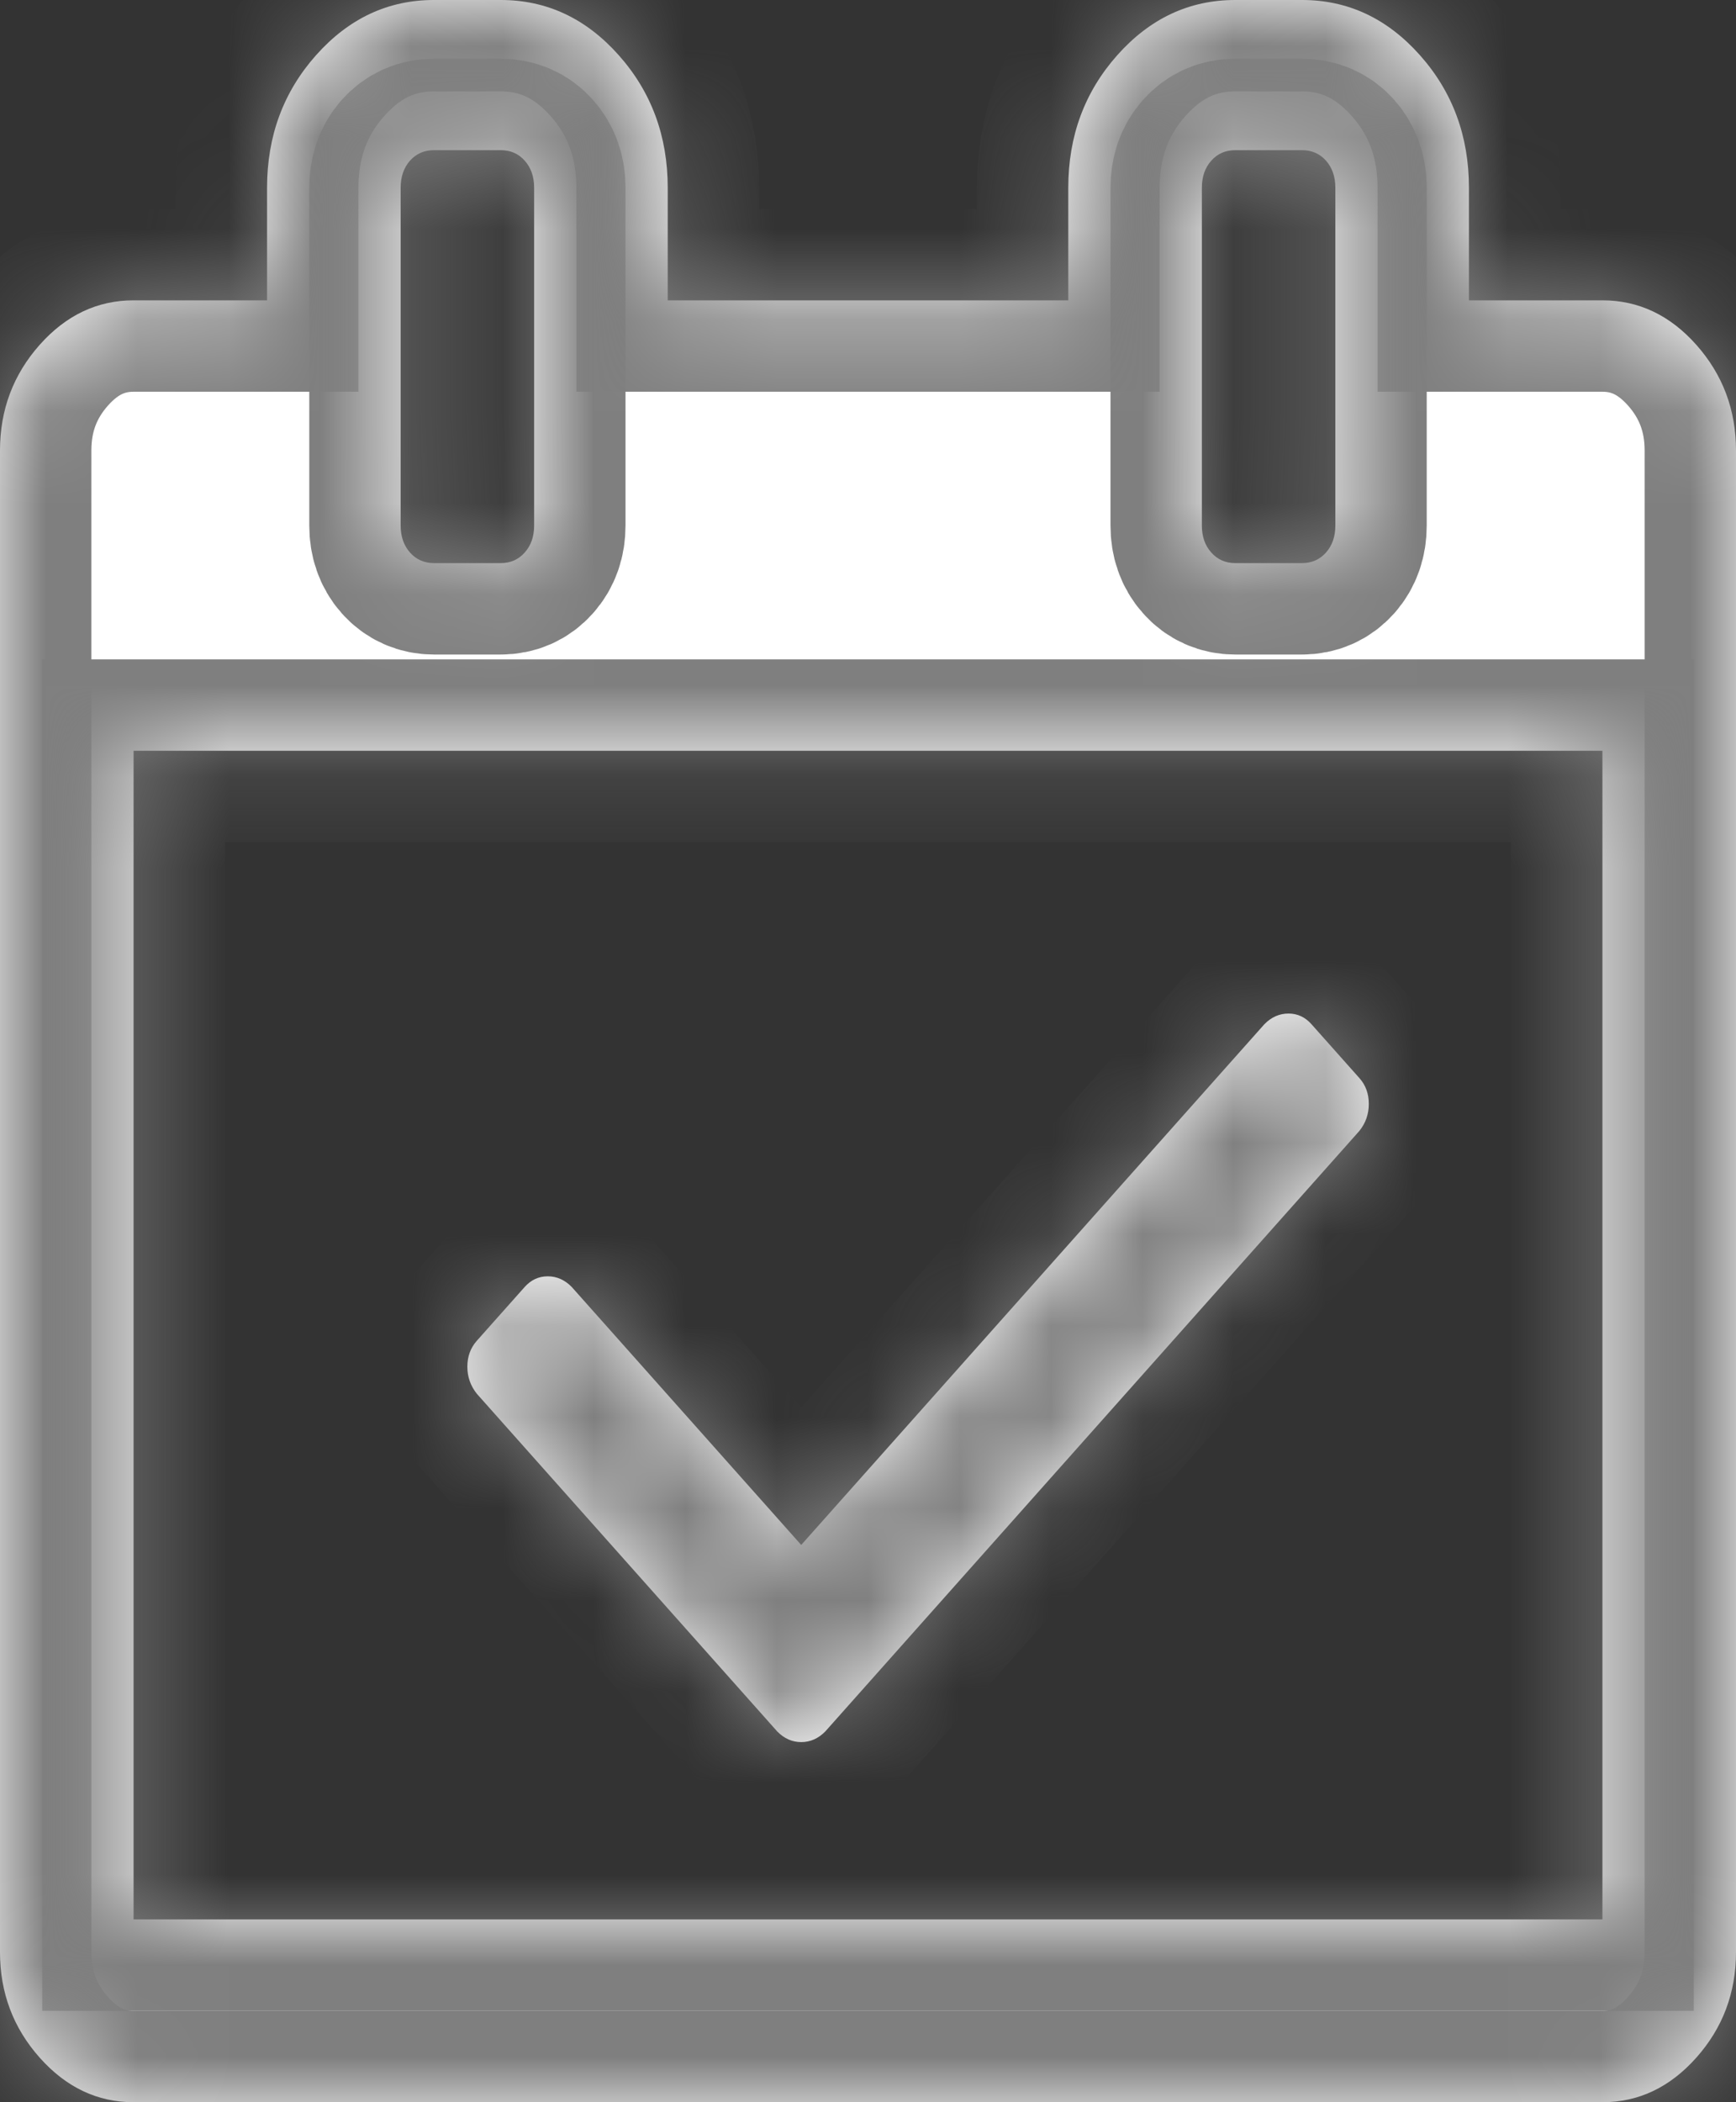 ﻿<?xml version="1.0" encoding="utf-8"?>
<svg version="1.1" xmlns:xlink="http://www.w3.org/1999/xlink" width="19px" height="23px" xmlns="http://www.w3.org/2000/svg">
  <rect width="100%" height="100%" fill="#333333" stroke="none"/>
  <defs>
    <mask fill="white" id="clip26">
      <path d="M 14.981 12.078  C 14.981 12.189  14.947 12.287  14.878 12.373  L 9.032 18.944  C 8.956 19.021  8.868 19.06  8.769 19.06  C 8.67 19.06  8.583 19.021  8.507 18.944  L 5.218 15.248  C 5.15 15.162  5.115 15.064  5.115 14.953  C 5.115 14.841  5.15 14.747  5.218 14.67  L 5.743 14.08  C 5.812 14.003  5.896 13.964  5.995 13.964  C 6.094 13.964  6.181 14.003  6.257 14.08  L 8.769 16.903  L 13.839 11.205  C 13.915 11.128  14.003 11.089  14.102 11.089  C 14.201 11.089  14.284 11.128  14.353 11.205  L 14.878 11.795  C 14.947 11.872  14.981 11.966  14.981 12.078  Z M 1.462 8.214  L 1.462 21  L 17.538 21  L 17.538 8.214  L 1.462 8.214  Z M 5.743 6.045  C 5.812 5.968  5.846 5.87  5.846 5.75  L 5.846 2.054  C 5.846 1.934  5.812 1.835  5.743 1.758  C 5.675 1.681  5.587 1.643  5.481 1.643  L 4.75 1.643  C 4.643 1.643  4.556 1.681  4.487 1.758  C 4.419 1.835  4.385 1.934  4.385 2.054  L 4.385 5.75  C 4.385 5.87  4.419 5.968  4.487 6.045  C 4.556 6.122  4.643 6.161  4.75 6.161  L 5.481 6.161  C 5.587 6.161  5.675 6.122  5.743 6.045  Z M 14.513 6.045  C 14.581 5.968  14.615 5.87  14.615 5.75  L 14.615 2.054  C 14.615 1.934  14.581 1.835  14.513 1.758  C 14.444 1.681  14.357 1.643  14.25 1.643  L 13.519 1.643  C 13.413 1.643  13.325 1.681  13.257 1.758  C 13.188 1.835  13.154 1.934  13.154 2.054  L 13.154 5.75  C 13.154 5.87  13.188 5.968  13.257 6.045  C 13.325 6.122  13.413 6.161  13.519 6.161  L 14.25 6.161  C 14.357 6.161  14.444 6.122  14.513 6.045  Z M 18.566 3.773  C 18.855 4.099  19 4.484  19 4.929  L 19 21.357  C 19 21.802  18.855 22.187  18.566 22.512  C 18.277 22.837  17.934 23  17.538 23  L 1.462 23  C 1.066 23  0.723 22.837  0.434 22.512  C 0.145 22.187  0 21.802  0 21.357  L 0 4.929  C 0 4.484  0.145 4.099  0.434 3.773  C 0.723 3.448  1.066 3.286  1.462 3.286  L 2.923 3.286  L 2.923 2.054  C 2.923 1.489  3.102 1.005  3.46 0.603  C 3.818 0.201  4.248 0  4.75 0  L 5.481 0  C 5.983 0  6.413 0.201  6.771 0.603  C 7.129 1.005  7.308 1.489  7.308 2.054  L 7.308 3.286  L 11.692 3.286  L 11.692 2.054  C 11.692 1.489  11.871 1.005  12.229 0.603  C 12.587 0.201  13.017 0  13.519 0  L 14.25 0  C 14.752 0  15.182 0.201  15.54 0.603  C 15.898 1.005  16.077 1.489  16.077 2.054  L 16.077 3.286  L 17.538 3.286  C 17.934 3.286  18.277 3.448  18.566 3.773  Z " fill-rule="evenodd" />
    </mask>
  </defs>
  <g transform="matrix(1 0 0 1 -932 -356 )">
    <path d="M 14.981 12.078  C 14.981 12.189  14.947 12.287  14.878 12.373  L 9.032 18.944  C 8.956 19.021  8.868 19.06  8.769 19.06  C 8.67 19.06  8.583 19.021  8.507 18.944  L 5.218 15.248  C 5.15 15.162  5.115 15.064  5.115 14.953  C 5.115 14.841  5.15 14.747  5.218 14.67  L 5.743 14.08  C 5.812 14.003  5.896 13.964  5.995 13.964  C 6.094 13.964  6.181 14.003  6.257 14.08  L 8.769 16.903  L 13.839 11.205  C 13.915 11.128  14.003 11.089  14.102 11.089  C 14.201 11.089  14.284 11.128  14.353 11.205  L 14.878 11.795  C 14.947 11.872  14.981 11.966  14.981 12.078  Z M 1.462 8.214  L 1.462 21  L 17.538 21  L 17.538 8.214  L 1.462 8.214  Z M 5.743 6.045  C 5.812 5.968  5.846 5.87  5.846 5.75  L 5.846 2.054  C 5.846 1.934  5.812 1.835  5.743 1.758  C 5.675 1.681  5.587 1.643  5.481 1.643  L 4.75 1.643  C 4.643 1.643  4.556 1.681  4.487 1.758  C 4.419 1.835  4.385 1.934  4.385 2.054  L 4.385 5.75  C 4.385 5.87  4.419 5.968  4.487 6.045  C 4.556 6.122  4.643 6.161  4.75 6.161  L 5.481 6.161  C 5.587 6.161  5.675 6.122  5.743 6.045  Z M 14.513 6.045  C 14.581 5.968  14.615 5.87  14.615 5.75  L 14.615 2.054  C 14.615 1.934  14.581 1.835  14.513 1.758  C 14.444 1.681  14.357 1.643  14.25 1.643  L 13.519 1.643  C 13.413 1.643  13.325 1.681  13.257 1.758  C 13.188 1.835  13.154 1.934  13.154 2.054  L 13.154 5.75  C 13.154 5.87  13.188 5.968  13.257 6.045  C 13.325 6.122  13.413 6.161  13.519 6.161  L 14.25 6.161  C 14.357 6.161  14.444 6.122  14.513 6.045  Z M 18.566 3.773  C 18.855 4.099  19 4.484  19 4.929  L 19 21.357  C 19 21.802  18.855 22.187  18.566 22.512  C 18.277 22.837  17.934 23  17.538 23  L 1.462 23  C 1.066 23  0.723 22.837  0.434 22.512  C 0.145 22.187  0 21.802  0 21.357  L 0 4.929  C 0 4.484  0.145 4.099  0.434 3.773  C 0.723 3.448  1.066 3.286  1.462 3.286  L 2.923 3.286  L 2.923 2.054  C 2.923 1.489  3.102 1.005  3.46 0.603  C 3.818 0.201  4.248 0  4.75 0  L 5.481 0  C 5.983 0  6.413 0.201  6.771 0.603  C 7.129 1.005  7.308 1.489  7.308 2.054  L 7.308 3.286  L 11.692 3.286  L 11.692 2.054  C 11.692 1.489  11.871 1.005  12.229 0.603  C 12.587 0.201  13.017 0  13.519 0  L 14.25 0  C 14.752 0  15.182 0.201  15.54 0.603  C 15.898 1.005  16.077 1.489  16.077 2.054  L 16.077 3.286  L 17.538 3.286  C 17.934 3.286  18.277 3.448  18.566 3.773  Z " fill-rule="nonzero" fill="#ffffff" stroke="none" transform="matrix(1 0 0 1 932 356 )" />
    <path d="M 14.981 12.078  C 14.981 12.189  14.947 12.287  14.878 12.373  L 9.032 18.944  C 8.956 19.021  8.868 19.06  8.769 19.06  C 8.67 19.06  8.583 19.021  8.507 18.944  L 5.218 15.248  C 5.15 15.162  5.115 15.064  5.115 14.953  C 5.115 14.841  5.15 14.747  5.218 14.67  L 5.743 14.08  C 5.812 14.003  5.896 13.964  5.995 13.964  C 6.094 13.964  6.181 14.003  6.257 14.08  L 8.769 16.903  L 13.839 11.205  C 13.915 11.128  14.003 11.089  14.102 11.089  C 14.201 11.089  14.284 11.128  14.353 11.205  L 14.878 11.795  C 14.947 11.872  14.981 11.966  14.981 12.078  Z " stroke-width="2" stroke="#7f7f7f" fill="none" transform="matrix(1 0 0 1 932 356 )" mask="url(#clip26)" />
    <path d="M 1.462 8.214  L 1.462 21  L 17.538 21  L 17.538 8.214  L 1.462 8.214  Z " stroke-width="2" stroke="#7f7f7f" fill="none" transform="matrix(1 0 0 1 932 356 )" mask="url(#clip26)" />
    <path d="M 5.743 6.045  C 5.812 5.968  5.846 5.87  5.846 5.75  L 5.846 2.054  C 5.846 1.934  5.812 1.835  5.743 1.758  C 5.675 1.681  5.587 1.643  5.481 1.643  L 4.75 1.643  C 4.643 1.643  4.556 1.681  4.487 1.758  C 4.419 1.835  4.385 1.934  4.385 2.054  L 4.385 5.75  C 4.385 5.87  4.419 5.968  4.487 6.045  C 4.556 6.122  4.643 6.161  4.75 6.161  L 5.481 6.161  C 5.587 6.161  5.675 6.122  5.743 6.045  Z " stroke-width="2" stroke="#7f7f7f" fill="none" transform="matrix(1 0 0 1 932 356 )" mask="url(#clip26)" />
    <path d="M 14.513 6.045  C 14.581 5.968  14.615 5.87  14.615 5.75  L 14.615 2.054  C 14.615 1.934  14.581 1.835  14.513 1.758  C 14.444 1.681  14.357 1.643  14.25 1.643  L 13.519 1.643  C 13.413 1.643  13.325 1.681  13.257 1.758  C 13.188 1.835  13.154 1.934  13.154 2.054  L 13.154 5.75  C 13.154 5.87  13.188 5.968  13.257 6.045  C 13.325 6.122  13.413 6.161  13.519 6.161  L 14.25 6.161  C 14.357 6.161  14.444 6.122  14.513 6.045  Z " stroke-width="2" stroke="#7f7f7f" fill="none" transform="matrix(1 0 0 1 932 356 )" mask="url(#clip26)" />
    <path d="M 18.566 3.773  C 18.855 4.099  19 4.484  19 4.929  L 19 21.357  C 19 21.802  18.855 22.187  18.566 22.512  C 18.277 22.837  17.934 23  17.538 23  L 1.462 23  C 1.066 23  0.723 22.837  0.434 22.512  C 0.145 22.187  0 21.802  0 21.357  L 0 4.929  C 0 4.484  0.145 4.099  0.434 3.773  C 0.723 3.448  1.066 3.286  1.462 3.286  L 2.923 3.286  L 2.923 2.054  C 2.923 1.489  3.102 1.005  3.46 0.603  C 3.818 0.201  4.248 0  4.75 0  L 5.481 0  C 5.983 0  6.413 0.201  6.771 0.603  C 7.129 1.005  7.308 1.489  7.308 2.054  L 7.308 3.286  L 11.692 3.286  L 11.692 2.054  C 11.692 1.489  11.871 1.005  12.229 0.603  C 12.587 0.201  13.017 0  13.519 0  L 14.25 0  C 14.752 0  15.182 0.201  15.54 0.603  C 15.898 1.005  16.077 1.489  16.077 2.054  L 16.077 3.286  L 17.538 3.286  C 17.934 3.286  18.277 3.448  18.566 3.773  Z " stroke-width="2" stroke="#7f7f7f" fill="none" transform="matrix(1 0 0 1 932 356 )" mask="url(#clip26)" />
  </g>
</svg>
